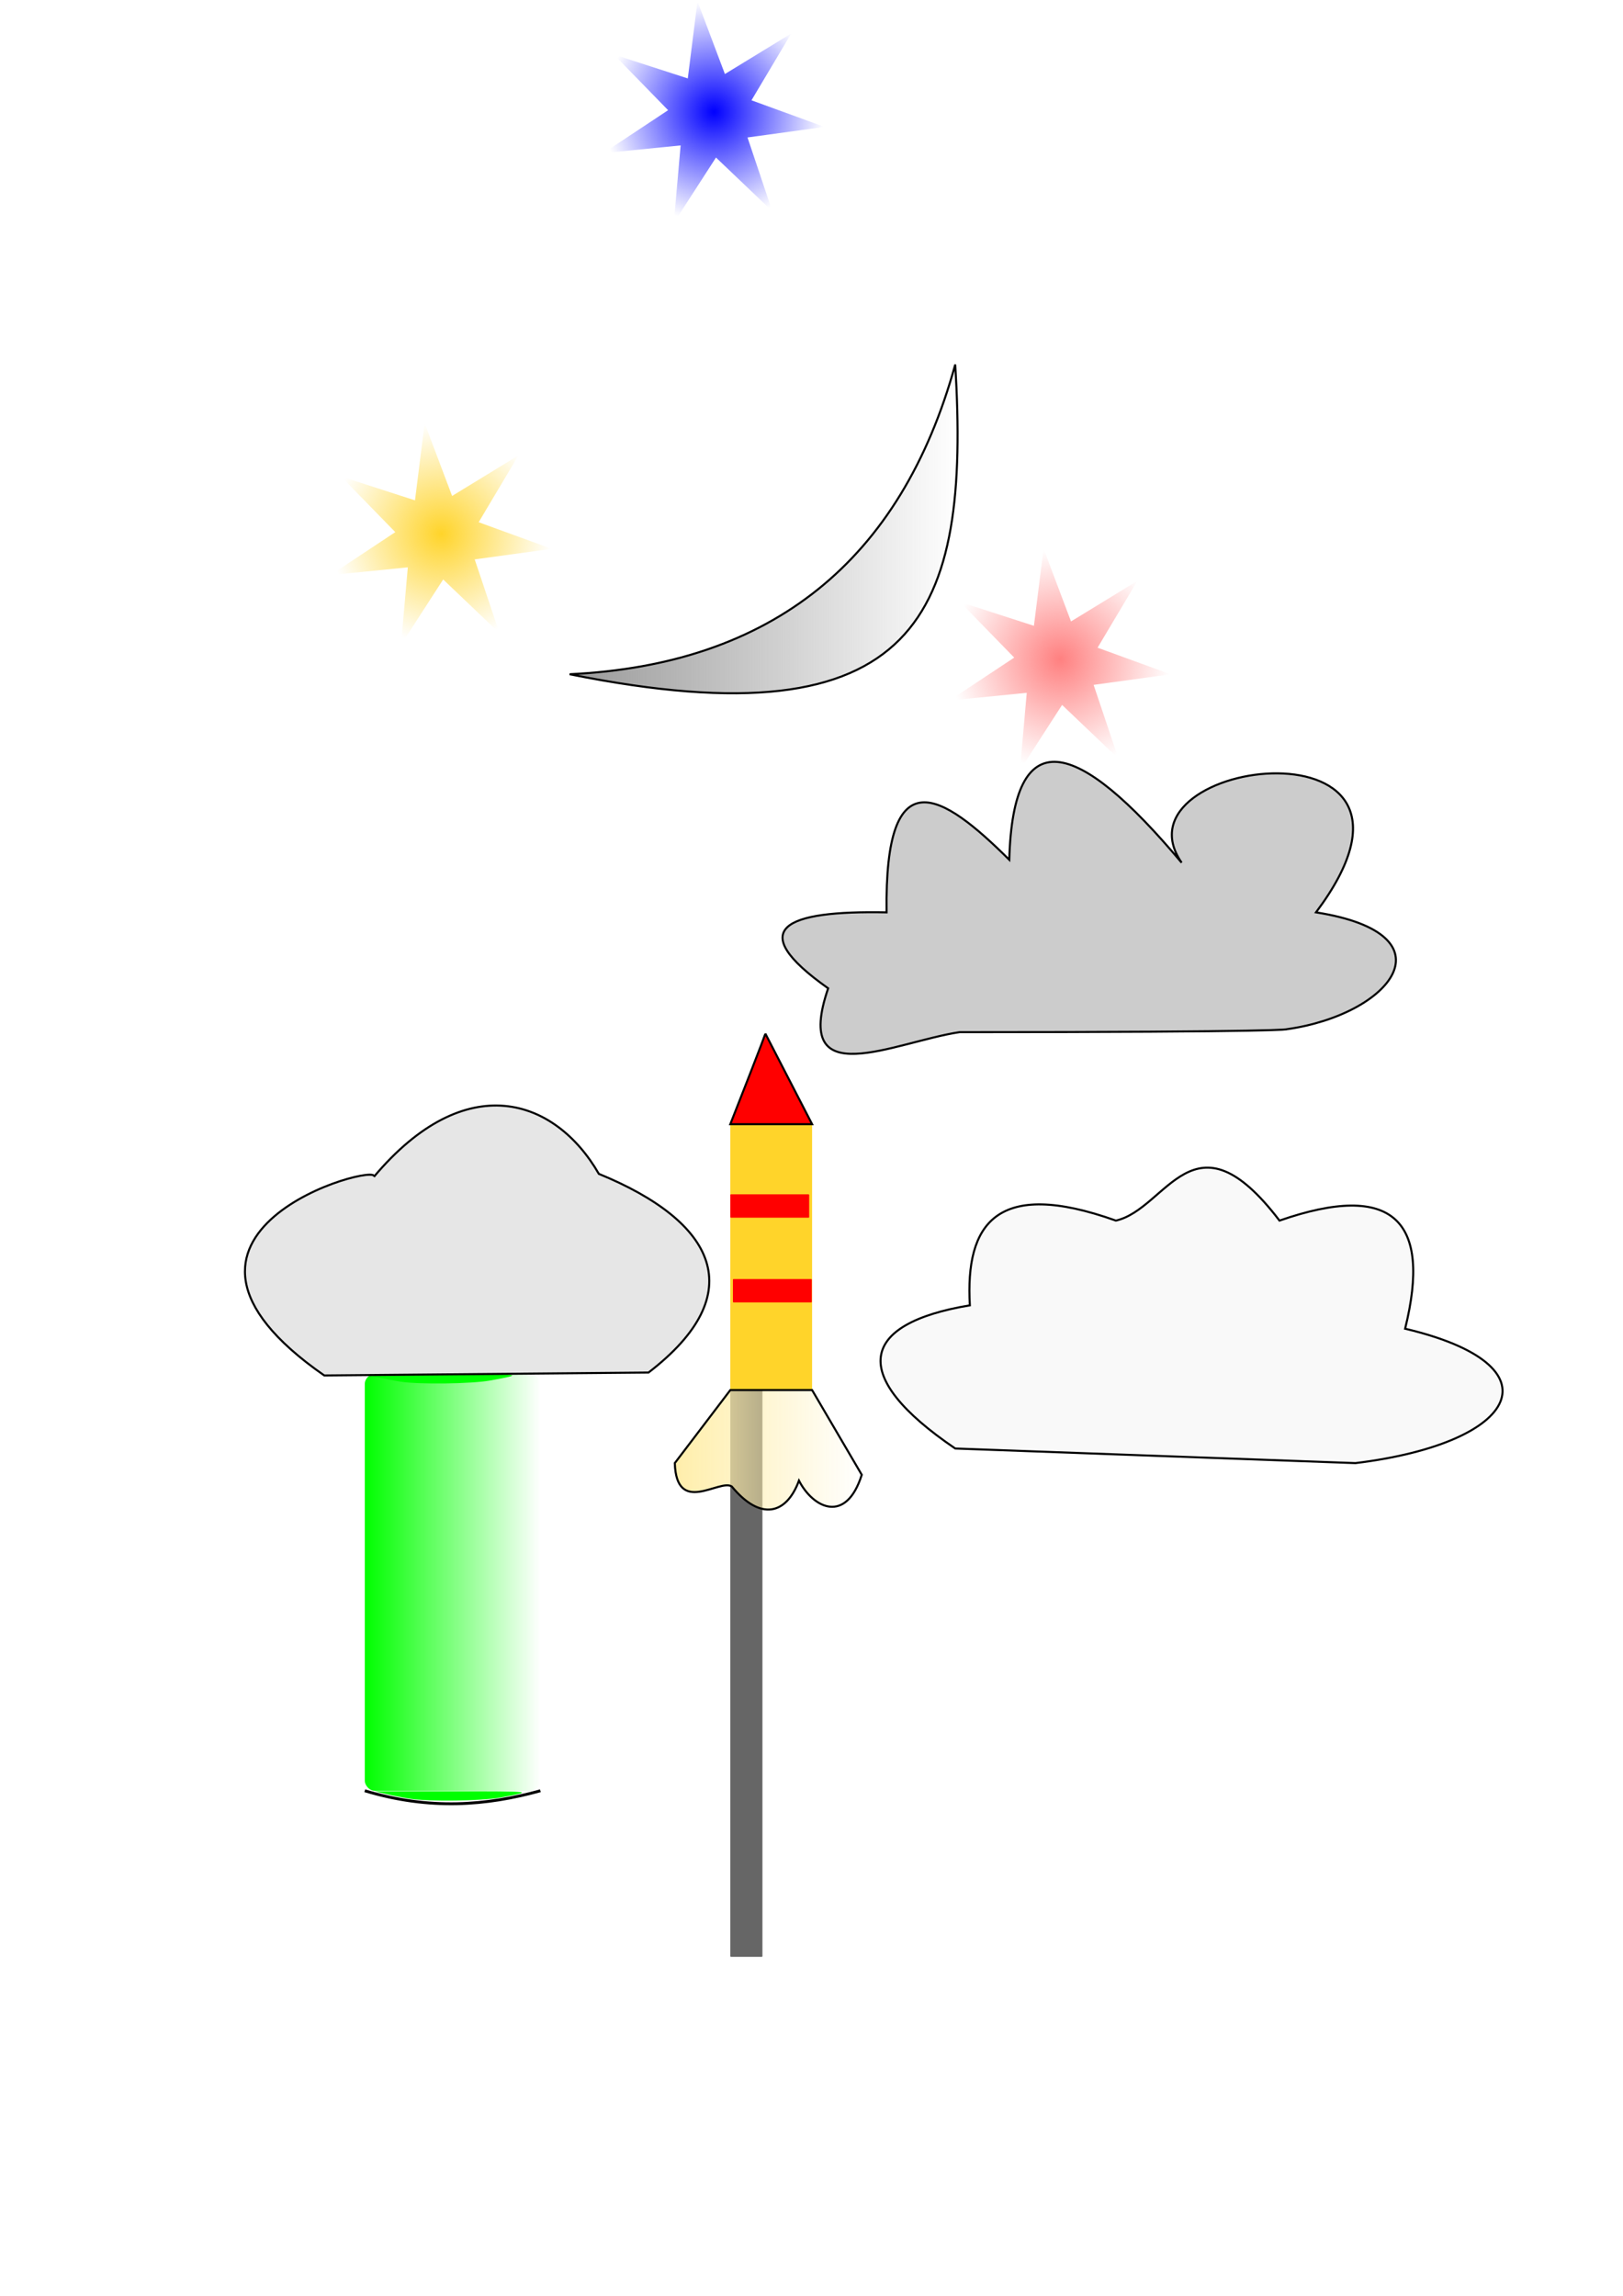 <?xml version="1.0" encoding="UTF-8" standalone="no"?>
<svg
   xmlns:osb="http://www.openswatchbook.org/uri/2009/osb"
   xmlns:dc="http://purl.org/dc/elements/1.1/"
   xmlns:cc="http://creativecommons.org/ns#"
   xmlns:rdf="http://www.w3.org/1999/02/22-rdf-syntax-ns#"
   xmlns:svg="http://www.w3.org/2000/svg"
   xmlns="http://www.w3.org/2000/svg"
   xmlns:xlink="http://www.w3.org/1999/xlink"
   xmlns:sodipodi="http://sodipodi.sourceforge.net/DTD/sodipodi-0.dtd"
   xmlns:inkscape="http://www.inkscape.org/namespaces/inkscape"
   width="210mm"
   height="297mm"
   viewBox="0 0 210 297"
   version="1.1"
   id="BytIpLGYG"
   inkscape:version="0.92.2 (5c3e80d, 2017-08-06)"
   sodipodi:docname="play.svg">
  <style
     type="text/css"
     id="style2">
        @-webkit-keyframes B1veFLpLMtf_HJ25LwzYM_Animation{0%{-webkit-transform:  translate(0px, -50px);transform:  translate(0px, -50px);}66.67%{-webkit-transform:  translate(0px, 0px);transform:  translate(0px, 0px);}100%{-webkit-transform:  translate(0px, 50px);transform:  translate(0px, 50px);}}@keyframes B1veFLpLMtf_HJ25LwzYM_Animation{0%{-webkit-transform:  translate(0px, -50px);transform:  translate(0px, -50px);}66.67%{-webkit-transform:  translate(0px, 0px);transform:  translate(0px, 0px);}100%{-webkit-transform:  translate(0px, 50px);transform:  translate(0px, 50px);}}@-webkit-keyframes BJreF8T8MFz_HyOrHwMtf_Animation{0%{-webkit-transform:  translate(0px, -400px);transform:  translate(0px, -400px);}66.67%{-webkit-transform:  translate(0px, 0px);transform:  translate(0px, 0px);}100%{-webkit-transform:  translate(0px, 250px);transform:  translate(0px, 250px);}}@keyframes BJreF8T8MFz_HyOrHwMtf_Animation{0%{-webkit-transform:  translate(0px, -400px);transform:  translate(0px, -400px);}66.67%{-webkit-transform:  translate(0px, 0px);transform:  translate(0px, 0px);}100%{-webkit-transform:  translate(0px, 250px);transform:  translate(0px, 250px);}}@-webkit-keyframes Sy7eFUpUfKM_S1kkNPfKf_Animation{0%{-webkit-transform:  translate(0px, -200px);transform:  translate(0px, -200px);}33.33%{-webkit-transform:  translate(0px, 0px);transform:  translate(0px, 0px);}66.67%{-webkit-transform:  translate(0px, 200px);transform:  translate(0px, 200px);}100%{-webkit-transform:  translate(0px, 400px);transform:  translate(0px, 400px);}}@keyframes Sy7eFUpUfKM_S1kkNPfKf_Animation{0%{-webkit-transform:  translate(0px, -200px);transform:  translate(0px, -200px);}33.33%{-webkit-transform:  translate(0px, 0px);transform:  translate(0px, 0px);}66.67%{-webkit-transform:  translate(0px, 200px);transform:  translate(0px, 200px);}100%{-webkit-transform:  translate(0px, 400px);transform:  translate(0px, 400px);}}@-webkit-keyframes rJZetITIzYf_Bk0ZMwGtG_Animation{0%{-webkit-transform:  translate(0px, -400px);transform:  translate(0px, -400px);}33.33%{-webkit-transform:  translate(0px, 0px);transform:  translate(0px, 0px);}66.67%{-webkit-transform:  translate(0px, 400px);transform:  translate(0px, 400px);}100%{-webkit-transform:  translate(0px, 400px);transform:  translate(0px, 400px);}}@keyframes rJZetITIzYf_Bk0ZMwGtG_Animation{0%{-webkit-transform:  translate(0px, -400px);transform:  translate(0px, -400px);}33.33%{-webkit-transform:  translate(0px, 0px);transform:  translate(0px, 0px);}66.67%{-webkit-transform:  translate(0px, 400px);transform:  translate(0px, 400px);}100%{-webkit-transform:  translate(0px, 400px);transform:  translate(0px, 400px);}}@-webkit-keyframes SJkgKLaUGFf_SJLBWwMKG_Animation{0%{-webkit-transform:  translate(0px, -1200px);transform:  translate(0px, -1200px);}28.89%{-webkit-transform:  translate(0px, 0px);transform:  translate(0px, 0px);}66.67%{-webkit-transform:  translate(0px, 800px);transform:  translate(0px, 800px);}100%{-webkit-transform:  translate(0px, 800px);transform:  translate(0px, 800px);}}@keyframes SJkgKLaUGFf_SJLBWwMKG_Animation{0%{-webkit-transform:  translate(0px, -1200px);transform:  translate(0px, -1200px);}28.89%{-webkit-transform:  translate(0px, 0px);transform:  translate(0px, 0px);}66.67%{-webkit-transform:  translate(0px, 800px);transform:  translate(0px, 800px);}100%{-webkit-transform:  translate(0px, 800px);transform:  translate(0px, 800px);}}@-webkit-keyframes HJTKIT8MYz_H12H1vMYz_Animation{0%{-webkit-transform:  translate(4px, -800px);transform:  translate(4px, -800px);}21.11%{-webkit-transform:  translate(4px, -100px);transform:  translate(4px, -100px);}66.67%{-webkit-transform:  translate(4px, 900px);transform:  translate(4px, 900px);}100%{-webkit-transform:  translate(4px, 900px);transform:  translate(4px, 900px);}}@keyframes HJTKIT8MYz_H12H1vMYz_Animation{0%{-webkit-transform:  translate(4px, -800px);transform:  translate(4px, -800px);}21.11%{-webkit-transform:  translate(4px, -100px);transform:  translate(4px, -100px);}66.67%{-webkit-transform:  translate(4px, 900px);transform:  translate(4px, 900px);}100%{-webkit-transform:  translate(4px, 900px);transform:  translate(4px, 900px);}}@-webkit-keyframes SJoKLpUfYG_rkNYC8MYM_Animation{0%{-webkit-transform:  translate(0px, -400px);transform:  translate(0px, -400px);}33.33%{-webkit-transform:  translate(0px, 400px);transform:  translate(0px, 400px);}100%{-webkit-transform:  translate(0px, 400px);transform:  translate(0px, 400px);}}@keyframes SJoKLpUfYG_rkNYC8MYM_Animation{0%{-webkit-transform:  translate(0px, -400px);transform:  translate(0px, -400px);}33.33%{-webkit-transform:  translate(0px, 400px);transform:  translate(0px, 400px);}100%{-webkit-transform:  translate(0px, 400px);transform:  translate(0px, 400px);}}@-webkit-keyframes SkMt8TUfKz_BJcZRUzKM_Animation{0%{-webkit-transform:  translate(0px, 0px);transform:  translate(0px, 0px);}33.33%{-webkit-transform:  translate(0px, 200px);transform:  translate(0px, 200px);}100%{-webkit-transform:  translate(0px, 200px);transform:  translate(0px, 200px);}}@keyframes SkMt8TUfKz_BJcZRUzKM_Animation{0%{-webkit-transform:  translate(0px, 0px);transform:  translate(0px, 0px);}33.33%{-webkit-transform:  translate(0px, 200px);transform:  translate(0px, 200px);}100%{-webkit-transform:  translate(0px, 200px);transform:  translate(0px, 200px);}}#BytIpLGYG *{-webkit-animation-duration:  9s;animation-duration:  9s;-webkit-animation-timing-function:  cubic-bezier(0, 0, 1, 1);animation-timing-function:  cubic-bezier(0, 0, 1, 1);transform-box:  fill-box;-webkit-transform-origin:  50% 50%;transform-origin:  50% 50%;}#SJ4tL6IfFf{-webkit-transform:  matrix(1.398,0,0,1.398,78.316,-107.952);transform:  matrix(1.398,0,0,1.398,78.316,-107.952);}#ryItUaUfKM{opacity: 1;fill: url(#linearGradient2446);fill-opacity: 1;stroke-width: 0.265;}#HJvKUTLftz{fill: none;stroke: #000000;stroke-width: 0.265px;stroke-linecap: butt;stroke-linejoin: miter;stroke-opacity: 1;}#S1utITUGYf{opacity: 1;fill: #00ff00;fill-opacity: 1;stroke-width: 0.134;}#S1YY8TUMKf{opacity: 1;fill: #00ff00;fill-opacity: 1;stroke-width: 0.134;}#Syct8TUMtz{-webkit-transform:  matrix(1.398,0,0,1.398,78.316,-107.952);transform:  matrix(1.398,0,0,1.398,78.316,-107.952);}#SkhYL68MFM{fill: #e6e6e6;stroke: #000000;stroke-width: 0.265px;stroke-linecap: butt;stroke-linejoin: miter;stroke-opacity: 1;}#HJTKIT8MYz{-webkit-transform:  translate(4.158,-4.158px);transform:  translate(4.158,-4.158px);}#SJRYL6LfFz{fill: #f9f9f9;stroke: #000000;stroke-width: 0.265px;stroke-linecap: butt;stroke-linejoin: miter;stroke-opacity: 1;}#HJeeFIa8MYG{fill: #cccccc;stroke: #000000;stroke-width: 0.265px;stroke-linecap: butt;stroke-linejoin: miter;stroke-opacity: 1;}#ryzgtLpIGKz{fill: url(#linearGradient2563);fill-opacity: 1;stroke: #000000;stroke-width: 0.265px;stroke-linecap: butt;stroke-linejoin: miter;stroke-opacity: 1;}#HkExt8aIzYf{opacity: 1;fill: url(#radialGradient2472);fill-opacity: 1;stroke-width: 0.265;}#Sy8xY8aUMYf{opacity: 1;fill: url(#radialGradient2547);fill-opacity: 1;stroke-width: 0.265;}#SyuxKL68GFf{opacity: 1;fill: url(#radialGradient2531);fill-opacity: 1;stroke-width: 0.265;}#BJYxtL6IMKz{-webkit-transform:  translate(81.476,-5.974px);transform:  translate(81.476,-5.974px);}#HJ9lKI68MKG{-webkit-transform:  matrix(0.191,0,0,0.63,15.54,74.751);transform:  matrix(0.191,0,0,0.63,15.54,74.751);opacity: 1;fill: #ffcc00;fill-opacity: 1;stroke-width: 0.265;}#BysxFLpLMFM{opacity: 1;fill: #808080;fill-opacity: 1;stroke-width: 0.265;}#H13lYUTLMFG{opacity: 1;fill: #d40000;fill-opacity: 1;stroke-width: 1.011;}#H16lYLaLzYz{opacity: 1;fill: #d40000;fill-opacity: 1;stroke-width: 0.877;}#BkRlF8pIztG{opacity: 1;fill: #d40000;fill-opacity: 1;stroke-width: 0.672;}#B1k-tUa8fKf{fill: url(#linearGradient2810);fill-opacity: 1;stroke: #000000;stroke-width: 0.265px;stroke-linecap: butt;stroke-linejoin: miter;stroke-opacity: 1;}#SkMt8TUfKz_BJcZRUzKM{-webkit-transform-origin:  undefined;transform-origin:  undefined;-webkit-animation-name:  SkMt8TUfKz_BJcZRUzKM_Animation;animation-name:  SkMt8TUfKz_BJcZRUzKM_Animation;}#SJoKLpUfYG_rkNYC8MYM{-webkit-animation-name:  SJoKLpUfYG_rkNYC8MYM_Animation;animation-name:  SJoKLpUfYG_rkNYC8MYM_Animation;-webkit-transform-origin:  undefined;transform-origin:  undefined;}#HJTKIT8MYz_H12H1vMYz{-webkit-animation-name:  HJTKIT8MYz_H12H1vMYz_Animation;animation-name:  HJTKIT8MYz_H12H1vMYz_Animation;-webkit-transform-origin:  undefined;transform-origin:  undefined;}#SJkgKLaUGFf_SJLBWwMKG{-webkit-animation-name:  SJkgKLaUGFf_SJLBWwMKG_Animation;animation-name:  SJkgKLaUGFf_SJLBWwMKG_Animation;-webkit-transform-origin:  undefined;transform-origin:  undefined;}#rJZetITIzYf_Bk0ZMwGtG{-webkit-animation-name:  rJZetITIzYf_Bk0ZMwGtG_Animation;animation-name:  rJZetITIzYf_Bk0ZMwGtG_Animation;-webkit-transform-origin:  undefined;transform-origin:  undefined;}#Sy7eFUpUfKM_S1kkNPfKf{-webkit-animation-name:  Sy7eFUpUfKM_S1kkNPfKf_Animation;animation-name:  Sy7eFUpUfKM_S1kkNPfKf_Animation;-webkit-transform-origin:  undefined;transform-origin:  undefined;}#BJreF8T8MFz_HyOrHwMtf{-webkit-animation-name:  BJreF8T8MFz_HyOrHwMtf_Animation;animation-name:  BJreF8T8MFz_HyOrHwMtf_Animation;-webkit-transform-origin:  undefined;transform-origin:  undefined;}#B1veFLpLMtf_HJ25LwzYM{-webkit-animation-name:  B1veFLpLMtf_HJ25LwzYM_Animation;animation-name:  B1veFLpLMtf_HJ25LwzYM_Animation;-webkit-transform-origin:  undefined;transform-origin:  undefined;}
    </style>
  <defs
     id="defs2">
    <linearGradient
       inkscape:collect="always"
       id="linearGradient936">
      <stop
         style="stop-color:#ffeeaa;stop-opacity:1;"
         offset="0"
         id="stop932" />
      <stop
         style="stop-color:#ffeeaa;stop-opacity:0;"
         offset="1"
         id="stop934" />
    </linearGradient>
    <linearGradient
       inkscape:collect="always"
       id="linearGradient2561">
      <stop
         style="stop-color:#999999;stop-opacity:1;"
         offset="0"
         id="stop2557" />
      <stop
         style="stop-color:#999999;stop-opacity:0;"
         offset="1"
         id="stop2559" />
    </linearGradient>
    <linearGradient
       inkscape:collect="always"
       id="linearGradient2545">
      <stop
         style="stop-color:#ffd42a;stop-opacity:1;"
         offset="0"
         id="stop2541" />
      <stop
         style="stop-color:#ffd42a;stop-opacity:0;"
         offset="1"
         id="stop2543" />
    </linearGradient>
    <linearGradient
       inkscape:collect="always"
       id="linearGradient2529">
      <stop
         style="stop-color:#0000ff;stop-opacity:1;"
         offset="0"
         id="stop2525" />
      <stop
         style="stop-color:#0000ff;stop-opacity:0;"
         offset="1"
         id="stop2527" />
    </linearGradient>
    <linearGradient
       inkscape:collect="always"
       id="linearGradient2470">
      <stop
         style="stop-color:#ff8080;stop-opacity:1;"
         offset="0"
         id="stop2466" />
      <stop
         style="stop-color:#ff8080;stop-opacity:0;"
         offset="1"
         id="stop2468" />
    </linearGradient>
    <linearGradient
       id="linearGradient2312"
       osb:paint="solid">
      <stop
         style="stop-color:#ff0000;stop-opacity:1;"
         offset="0"
         id="stop2310" />
    </linearGradient>
    <linearGradient
       inkscape:collect="always"
       id="linearGradient848">
      <stop
         style="stop-color:#00ff00;stop-opacity:1;"
         offset="0"
         id="stop844" />
      <stop
         style="stop-color:#00ff00;stop-opacity:0;"
         offset="1"
         id="stop846" />
    </linearGradient>
    <clipPath
       clipPathUnits="userSpaceOnUse"
       id="clipPath2436">
      <g
         inkscape:label="Clip"
         id="use2438">
        <rect
           ry="0.926"
           y="209.336"
           x="28.865"
           height="18.041"
           width="6.147"
           id="rect2575"
           style="opacity:1;fill:#ffcc00;fill-opacity:1;stroke-width:0.265" />
        <rect
           ry="0.735"
           y="226.847"
           x="28.865"
           height="46.772"
           width="1.47"
           id="rect2577"
           style="opacity:1;fill:#808080;fill-opacity:1;stroke-width:0.265" />
        <path
           transform="matrix(0.55,-0.275,0.275,0.55,-41.575,103.182)"
           inkscape:transform-center-y="-1.196816"
           inkscape:transform-center-x="-0.97754782"
           d="m 33.097,201.055 0.126,6.063 0.471,5.619 -5.314,-2.922 -5.102,-2.401 5.188,-3.141 z"
           inkscape:randomized="0"
           inkscape:rounded="0"
           inkscape:flatsided="false"
           sodipodi:arg2="0.015491044"
           sodipodi:arg1="-1.0982988"
           sodipodi:r2="3.19998"
           sodipodi:r1="6.7535081"
           sodipodi:cy="207.06889"
           sodipodi:cx="30.023643"
           sodipodi:sides="3"
           id="path2579"
           style="opacity:1;fill:#ff0000;fill-opacity:1;stroke-width:0.265"
           sodipodi:type="star" />
        <rect
           ry="0.735"
           y="214.553"
           x="28.737"
           height="1.604"
           width="6.147"
           id="rect2581"
           style="opacity:1;fill:#ff0000;fill-opacity:1;stroke-width:0.265" />
        <rect
           ry="0.735"
           y="218.273"
           x="28.737"
           height="1.604"
           width="6.147"
           id="rect2583"
           style="opacity:1;fill:#ff0000;fill-opacity:1;stroke-width:0.265" />
        <rect
           ry="0.735"
           y="222.069"
           x="28.865"
           height="1.604"
           width="6.147"
           id="rect2585"
           style="opacity:1;fill:#ff0000;fill-opacity:1;stroke-width:0.265" />
        <rect
           transform="rotate(-15.805)"
           ry="0.36"
           y="228.316"
           x="-30.113"
           height="10.418"
           width="1.871"
           id="rect2587"
           style="opacity:1;fill:#ffdd55;fill-opacity:1;stroke-width:0.121" />
        <rect
           transform="rotate(0.751)"
           ry="0.36"
           y="227.431"
           x="34.323"
           height="10.418"
           width="1.871"
           id="rect2589"
           style="opacity:1;fill:#ffdd55;fill-opacity:1;stroke-width:0.121" />
      </g>
    </clipPath>
    <linearGradient
       inkscape:collect="always"
       xlink:href="#linearGradient848"
       id="linearGradient2446"
       gradientUnits="userSpaceOnUse"
       gradientTransform="translate(-4.763)"
       x1="12.398"
       y1="265.93"
       x2="28.651"
       y2="265.93" />
    <radialGradient
       inkscape:collect="always"
       xlink:href="#linearGradient2470"
       id="radialGradient2472"
       cx="156.491"
       cy="49.832"
       fx="156.491"
       fy="49.832"
       r="14.314"
       gradientTransform="matrix(1,0,0,1.001,-19.335,35.416)"
       gradientUnits="userSpaceOnUse" />
    <radialGradient
       inkscape:collect="always"
       xlink:href="#linearGradient2529"
       id="radialGradient2531"
       cx="121.33"
       cy="140.518"
       fx="121.33"
       fy="140.518"
       r="14.314"
       gradientTransform="matrix(1,0,0,1.001,-28.957,-126.203)"
       gradientUnits="userSpaceOnUse" />
    <radialGradient
       inkscape:collect="always"
       xlink:href="#linearGradient2545"
       id="radialGradient2547"
       cx="44.601"
       cy="97.429"
       fx="44.601"
       fy="97.429"
       r="14.314"
       gradientTransform="matrix(1,0,0,1.001,12.473,-28.474)"
       gradientUnits="userSpaceOnUse" />
    <linearGradient
       inkscape:collect="always"
       xlink:href="#linearGradient2561"
       id="linearGradient2563"
       x1="37.016"
       y1="43.902"
       x2="87.371"
       y2="43.902"
       gradientUnits="userSpaceOnUse"
       gradientTransform="translate(36.664,24.568)" />
    <linearGradient
       inkscape:collect="always"
       xlink:href="#linearGradient936"
       id="linearGradient938"
       x1="87.179"
       y1="187.556"
       x2="111.647"
       y2="187.556"
       gradientUnits="userSpaceOnUse" />
  </defs>
  <sodipodi:namedview
     id="H1gYIaUfFf"
     pagecolor="#ffffff"
     bordercolor="#666666"
     borderopacity="1.0"
     inkscape:pageopacity="0.0"
     inkscape:pageshadow="2"
     inkscape:zoom="1.4"
     inkscape:cx="218.73707"
     inkscape:cy="547.99368"
     inkscape:document-units="mm"
     inkscape:current-layer="S1bYLaUGKf"
     showgrid="false"
     inkscape:window-width="1920"
     inkscape:window-height="1001"
     inkscape:window-x="-9"
     inkscape:window-y="-9"
     inkscape:window-maximized="1" />
  <g
     inkscape:label="Layer 1"
     inkscape:groupmode="layer"
     id="S1bYLaUGKf">
    <g
       id="SkMt8TUfKz_BJcZRUzKM"
       data-animator-group="true"
       data-animator-type="0">
      <g
         id="SkMt8TUfKz">
        <g
           inkscape:label="#g2618"
           id="SJQKIaIzKM">
          <g
             id="SJ4tL6IfFf"
             clip-path="none">
            <g
               inkscape:label="Clip"
               id="r1StIT8MtM">
              <rect
                 ry="0.926"
                 y="246.653"
                 x="7.635"
                 height="38.554"
                 width="16.253"
                 id="ryItUaUfKM" />
              <path
                 sodipodi:nodetypes="ccc"
                 inkscape:connector-curvature="0"
                 id="HJvKUTLftz"
                 d="m 7.635,285.207 c 6.023,1.817 11.294,1.377 16.253,0 v 0" />
              <path
                 inkscape:connector-curvature="0"
                 id="S1utITUGYf"
                 d="m 11.847,285.948 c -0.683,-0.109 -1.705,-0.311 -2.272,-0.448 l -1.03,-0.249 h 7.149 c 7.687,0 7.643,-0.005 4.477,0.585 -1.695,0.316 -6.633,0.382 -8.324,0.111 z" />
              <path
                 inkscape:connector-curvature="0"
                 id="S1YY8TUMKf"
                 d="M 10.937,247.35 C 10.254,247.241 9.232,247.04 8.665,246.902 l -1.03,-0.249 h 7.149 c 7.687,0 7.643,-0.005 4.477,0.585 -1.695,0.316 -6.633,0.382 -8.324,0.111 z" />
            </g>
          </g>
          <use
             height="100%"
             width="100%"
             id="Syct8TUMtz"
             xlink:href="#g2374"
             y="0"
             x="0" />
        </g>
      </g>
    </g>
    <g
       id="SJoKLpUfYG_rkNYC8MYM"
       data-animator-group="true"
       data-animator-type="0">
      <g
         id="SJoKLpUfYG">
        <path
           sodipodi:nodetypes="ccccc"
           inkscape:connector-curvature="0"
           id="SkhYL68MFM"
           d="m 41.955,177.938 c -26.742,-18.596 7.345,-27.695 6.426,-25.702 11.872,-14.104 23.421,-10.229 29.104,-0.378 15.058,6.167 19.821,15.409 6.426,25.702 z" />
      </g>
    </g>
    <g
       id="HJTKIT8MYz_H12H1vMYz"
       data-animator-group="true"
       data-animator-type="0">
      <g
         id="HJTKIT8MYz">
        <path
           sodipodi:nodetypes="ccccccc"
           inkscape:connector-curvature="0"
           id="SJRYL6LfFz"
           d="m 119.44,191.545 51.783,1.89 c 21.301,-2.611 26.509,-12.635 6.426,-17.387 3.477,-14.051 -1.589,-19.084 -16.253,-13.985 -11.144,-14.624 -14.496,-1.521 -21.167,0 -15.458,-5.505 -19.5,0.407 -18.899,10.961 -14.303,2.372 -15.775,9.102 -1.89,18.521 z" />
      </g>
    </g>
    <g
       id="SJkgKLaUGFf_SJLBWwMKG"
       data-animator-group="true"
       data-animator-type="0"
       transform="translate(4.347,-7.371)">
      <g
         id="SJkgKLaUGFf">
        <path
           sodipodi:nodetypes="cccccccc"
           inkscape:connector-curvature="0"
           id="HJeeFIa8MYG"
           d="m 119.818,140.896 c 42.711,0 42.333,-0.378 42.333,-0.378 13.515,-1.903 21.772,-12.279 3.78,-15.119 19.333,-25.781 -26.731,-20.03 -17.387,-6.426 -13.586,-16.216 -21.808,-18.406 -22.301,-0.378 -8.667,-8.608 -16.161,-13.438 -15.875,6.804 -13.11,-0.254 -18.564,2.043 -7.56,9.827 -4.714,13.757 8.574,6.94 17.009,5.67 z"
           style="fill:#cccccc;stroke:#000000;stroke-width:0.265px;stroke-linecap:butt;stroke-linejoin:miter;stroke-opacity:1" />
      </g>
    </g>
    <g
       id="rJZetITIzYf_Bk0ZMwGtG"
       data-animator-group="true"
       data-animator-type="0">
      <g
         id="rJZetITIzYf">
        <path
           sodipodi:nodetypes="ccc"
           inkscape:connector-curvature="0"
           id="ryzgtLpIGKz"
           d="M 73.705,87.223 C 99.842,85.989 116.59,72.559 123.598,47.158 125.558,79.531 119.044,96.337 73.705,87.223 Z" />
      </g>
    </g>
    <g
       id="Sy7eFUpUfKM_S1kkNPfKf"
       data-animator-group="true"
       data-animator-type="0">
      <g
         id="Sy7eFUpUfKM">
        <path
           inkscape:transform-center-y="-0.31873526"
           inkscape:transform-center-x="3.4166871"
           d="m 144.707,98.135 -7.282,-6.939 -5.459,8.449 0.885,-10.02 -10.009,1 8.386,-5.555 -7.022,-7.202 9.571,3.092 1.252,-9.98 3.55,9.411 8.584,-5.244 -5.145,8.643 9.451,3.442 -9.965,1.367 z"
           inkscape:randomized="0"
           inkscape:rounded="0"
           inkscape:flatsided="false"
           sodipodi:arg2="1.4528661"
           sodipodi:arg1="1.0040671"
           sodipodi:r2="5.5727811"
           sodipodi:r1="14.78462"
           sodipodi:cy="85.662059"
           sodipodi:cx="136.76901"
           sodipodi:sides="7"
           id="HkExt8aIzYf"
           sodipodi:type="star" />
      </g>
    </g>
    <g
       id="BJreF8T8MFz_HyOrHwMtf"
       data-animator-group="true"
       data-animator-type="0">
      <g
         id="BJreF8T8MFz">
        <path
           inkscape:transform-center-y="-0.31873526"
           inkscape:transform-center-x="3.4166871"
           d="m 64.625,81.903 -7.282,-6.939 -5.459,8.449 0.885,-10.02 -10.009,1 8.386,-5.555 -7.022,-7.202 9.571,3.092 1.252,-9.98 3.55,9.411 8.584,-5.244 -5.145,8.643 9.451,3.442 -9.965,1.367 z"
           inkscape:randomized="0"
           inkscape:rounded="0"
           inkscape:flatsided="false"
           sodipodi:arg2="1.4528661"
           sodipodi:arg1="1.0040671"
           sodipodi:r2="5.5727816"
           sodipodi:r1="14.78462"
           sodipodi:cy="69.429969"
           sodipodi:cx="56.687322"
           sodipodi:sides="7"
           id="Sy8xY8aUMYf"
           sodipodi:type="star" />
      </g>
    </g>
    <g
       id="B1veFLpLMtf_HJ25LwzYM"
       data-animator-group="true"
       data-animator-type="0">
      <g
         id="B1veFLpLMtf">
        <path
           inkscape:transform-center-y="-0.31873526"
           inkscape:transform-center-x="3.4166871"
           d="m 99.924,27.32 -7.282,-6.939 -5.459,8.449 0.885,-10.02 -10.009,1 8.386,-5.555 -7.022,-7.202 9.571,3.092 1.252,-9.98 3.55,9.411 8.584,-5.244 -5.145,8.643 9.451,3.442 -9.965,1.367 z"
           inkscape:randomized="0"
           inkscape:rounded="0"
           inkscape:flatsided="false"
           sodipodi:arg2="1.4528661"
           sodipodi:arg1="1.0040671"
           sodipodi:r2="5.572782"
           sodipodi:r1="14.78462"
           sodipodi:cy="14.846447"
           sodipodi:cx="91.986362"
           sodipodi:sides="7"
           id="SyuxKL68GFf"
           sodipodi:type="star" />
      </g>
    </g>
    <rect
       style="opacity:1;fill:#ffd42a;fill-opacity:1;stroke-width:0.265"
       id="rect894"
       width="10.583"
       height="34.396"
       x="94.494"
       y="145.432"
       ry="0.083" />
    <rect
       style="opacity:1;fill:#666666;fill-opacity:1;stroke-width:0.265"
       id="rect896"
       width="4.158"
       height="73.327"
       x="94.494"
       y="179.827"
       ry="0.083" />
    <rect
       style="opacity:1;fill:#ff0000;fill-opacity:1;stroke-width:0.265"
       id="rect904"
       width="10.205"
       height="3.024"
       x="94.494"
       y="154.503"
       ry="0.083" />
    <rect
       style="opacity:1;fill:#ff0000;fill-opacity:1;stroke-width:0.265"
       id="rect904-6"
       width="10.205"
       height="3.024"
       x="94.834"
       y="165.464"
       ry="0.083" />
    <path
       style="fill:url(#linearGradient938);stroke:#000000;stroke-width:0.265px;stroke-linecap:butt;stroke-linejoin:miter;stroke-opacity:1;fill-opacity:1"
       d="m 105.077,179.827 6.426,10.961 c -2.024,6.398 -6.263,4.354 -8.126,0.756 -1.613,4.376 -4.964,5.271 -8.693,0.756 -1.565,-1.028 -7.152,3.839 -7.371,-3.024 l 7.182,-9.449 z"
       id="path930"
       inkscape:connector-curvature="0"
       sodipodi:nodetypes="ccccccc" />
    <path
       style="fill:#ff0000;stroke:#000000;stroke-width:0.265px;stroke-linecap:butt;stroke-linejoin:miter;stroke-opacity:1"
       d="m 94.494,145.432 c 4.536,-11.528 4.536,-11.717 4.536,-11.717 l 6.048,11.717 z"
       id="path910"
       inkscape:connector-curvature="0" />
  </g>
</svg>
